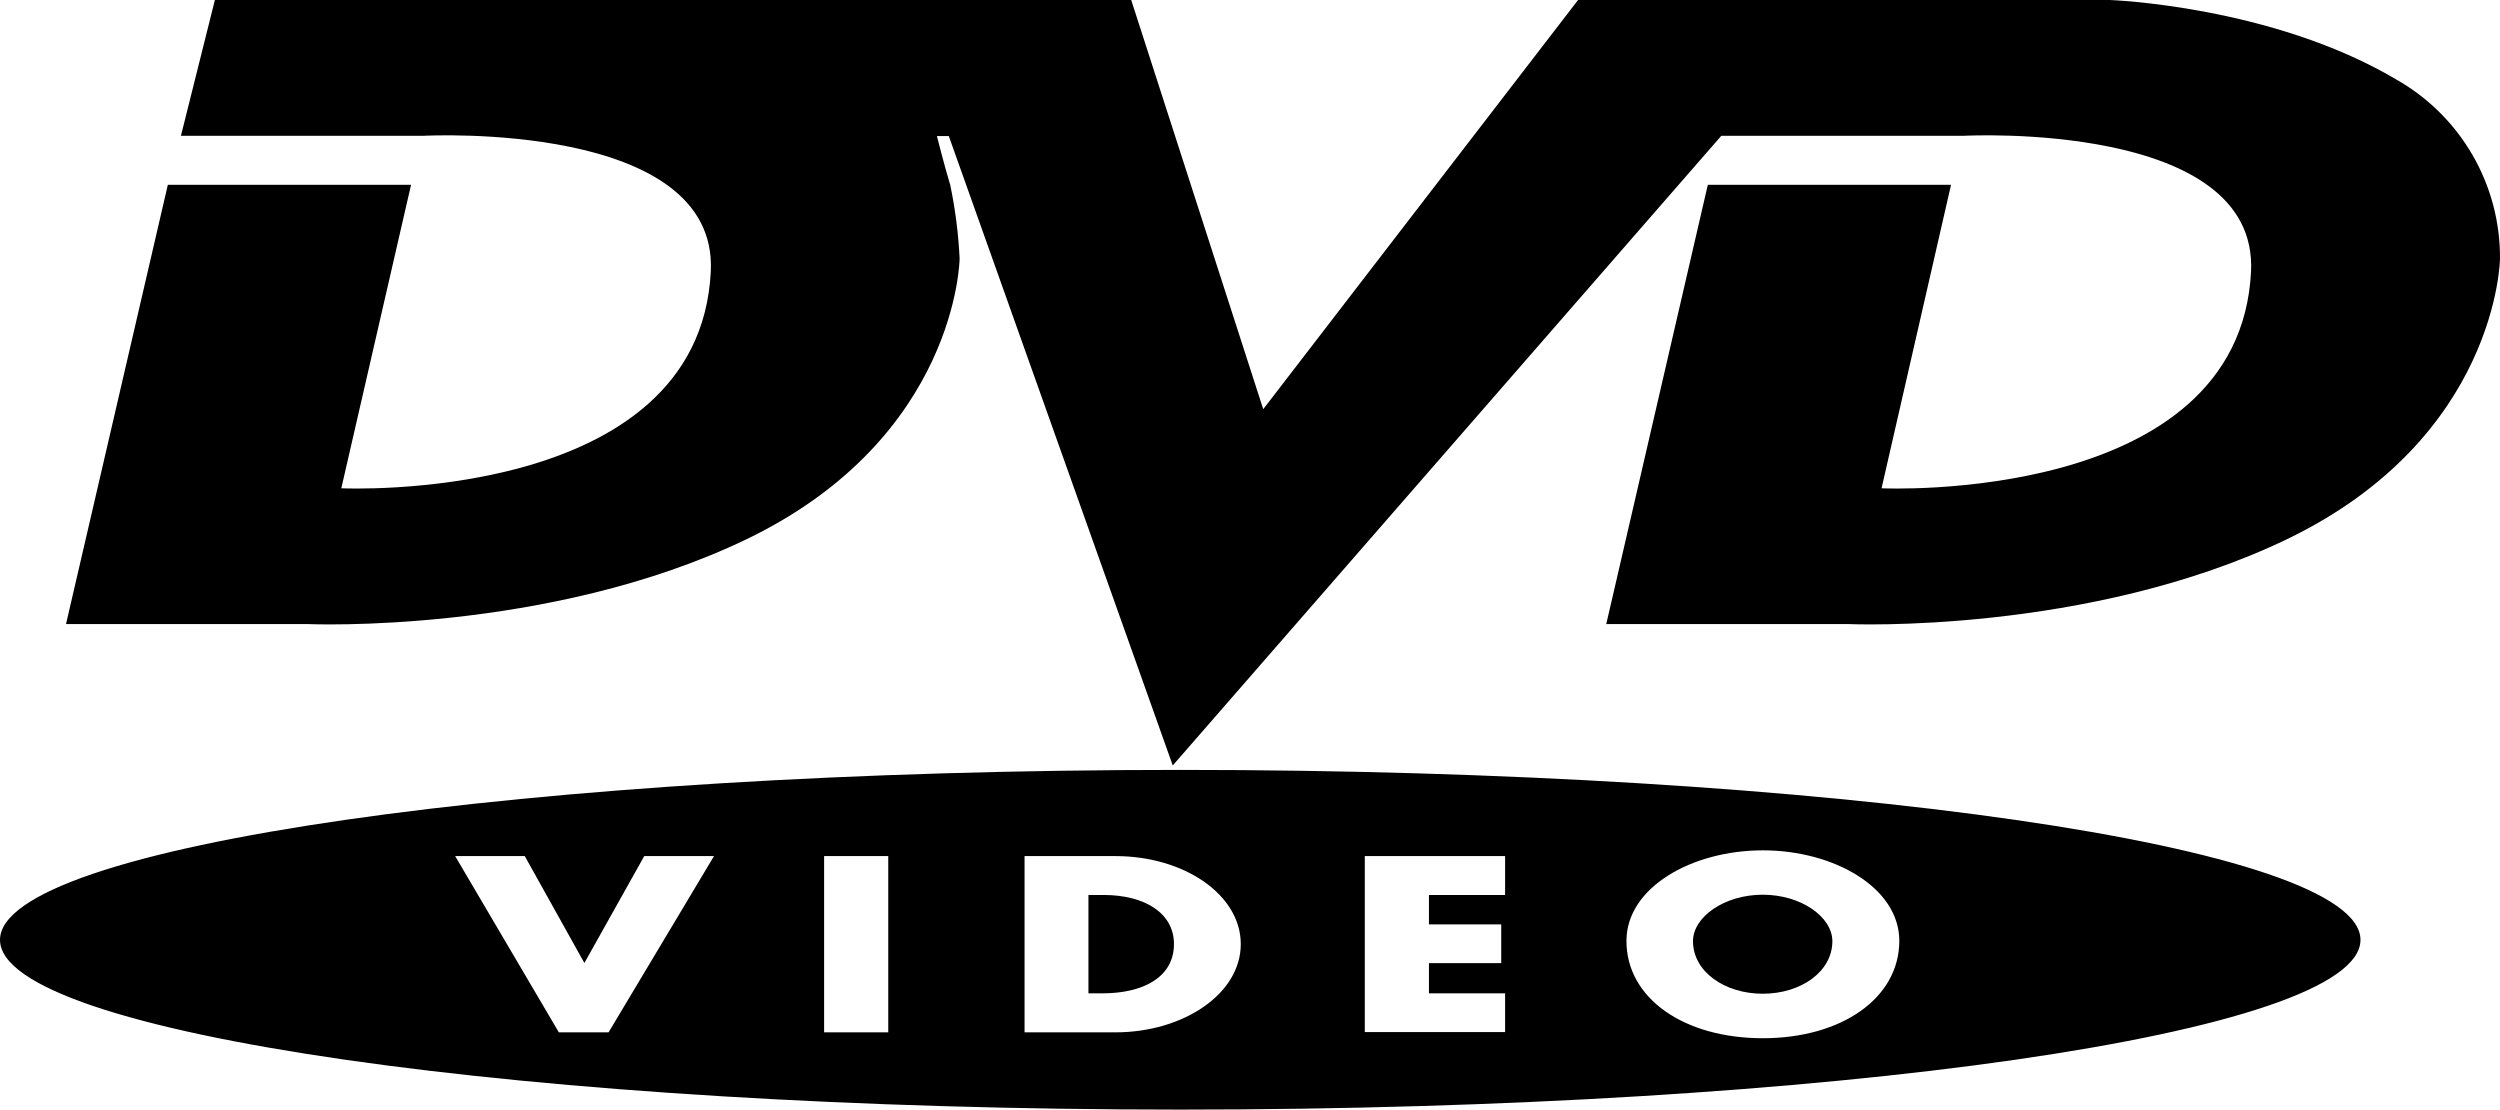 <svg version="1.1" xmlns="http://www.w3.org/2000/svg" xmlns:xlink="http://www.w3.org/1999/xlink" width="187.08" height="83.033" viewBox="0,0,187.08,83.033"><g transform="translate(-226.455,-138.327)"><g fill="#000000" stroke="none" stroke-miterlimit="10"><path d="M314.215,195.607l-16.76,-47.1h-0.89c0,0 0.57,2.26 1,3.67c0.378,1.812 0.612,3.651 0.7,5.5c0,0 -0.14,13.38 -15.94,21c-14.87,7.15 -32.87,6.35 -32.87,6.35h-18.06l7.62,-32.87h18.2l-5.22,22.71c0,0 26.78,1.25 27.65,-16.22c0.56,-11.32 -21.45,-10.16 -21.45,-10.16h-18.2l2.54,-10.16h68.57l9.88,30.62l23.56,-30.62h39.78c0,0 12.13,0.42 21.45,5.95c4.823,2.731 7.791,7.857 7.76,13.4c0,0 -0.14,13.38 -15.94,21c-14.88,7.15 -32.88,6.35 -32.88,6.35h-18.06l7.6,-32.87h18.2l-5.2,22.71c0,0 26.78,1.25 27.65,-16.22c0.55,-11.32 -21.45,-10.16 -21.45,-10.16h-18.19z"/><path d="M403.095,208.66c0,7 -39.54,12.7 -88.32,12.7c-48.78,0 -88.32,-5.7 -88.32,-12.7c0,-7 39.54,-12.72 88.32,-12.72c48.78,0 88.32,5.72 88.32,12.72zM279.885,202.39h-5.22l-4.48,8l-4.46,-8h-5.21l7.76,13.19h3.72zM292.925,202.39h-4.8v13.19h4.8zM309.915,215.58c5.12,0 9.39,-2.9 9.39,-6.6c0,-3.7 -4.23,-6.59 -9.38,-6.59h-6.8v13.19h6.8zM339.085,202.39h-10.5v13.17h10.5v-2.9h-5.7v-2.26h5.41v-2.9h-5.41v-2.2h5.7zM358.365,216.02c5.92,0 10.21,-3.01 10.22,-7.28c0,-3.99 -4.89,-6.78 -10.21,-6.78c-5.32,0 -10.21,2.78 -10.21,6.78c0,4.28 4.28,7.28 10.21,7.28z"/><path d="M358.365,205.28c2.86,0 5.21,1.66 5.21,3.48c0,2.27 -2.35,3.93 -5.21,3.93c-2.86,0 -5.22,-1.66 -5.22,-3.93c0,-1.82 2.35,-3.48 5.22,-3.48z"/><path d="M314.305,208.97c0,2.57 -2.45,3.69 -5.32,3.69h-1.08v-7.36h1.13c3.09,0 5.27,1.36 5.27,3.67z"/></g></g></svg>